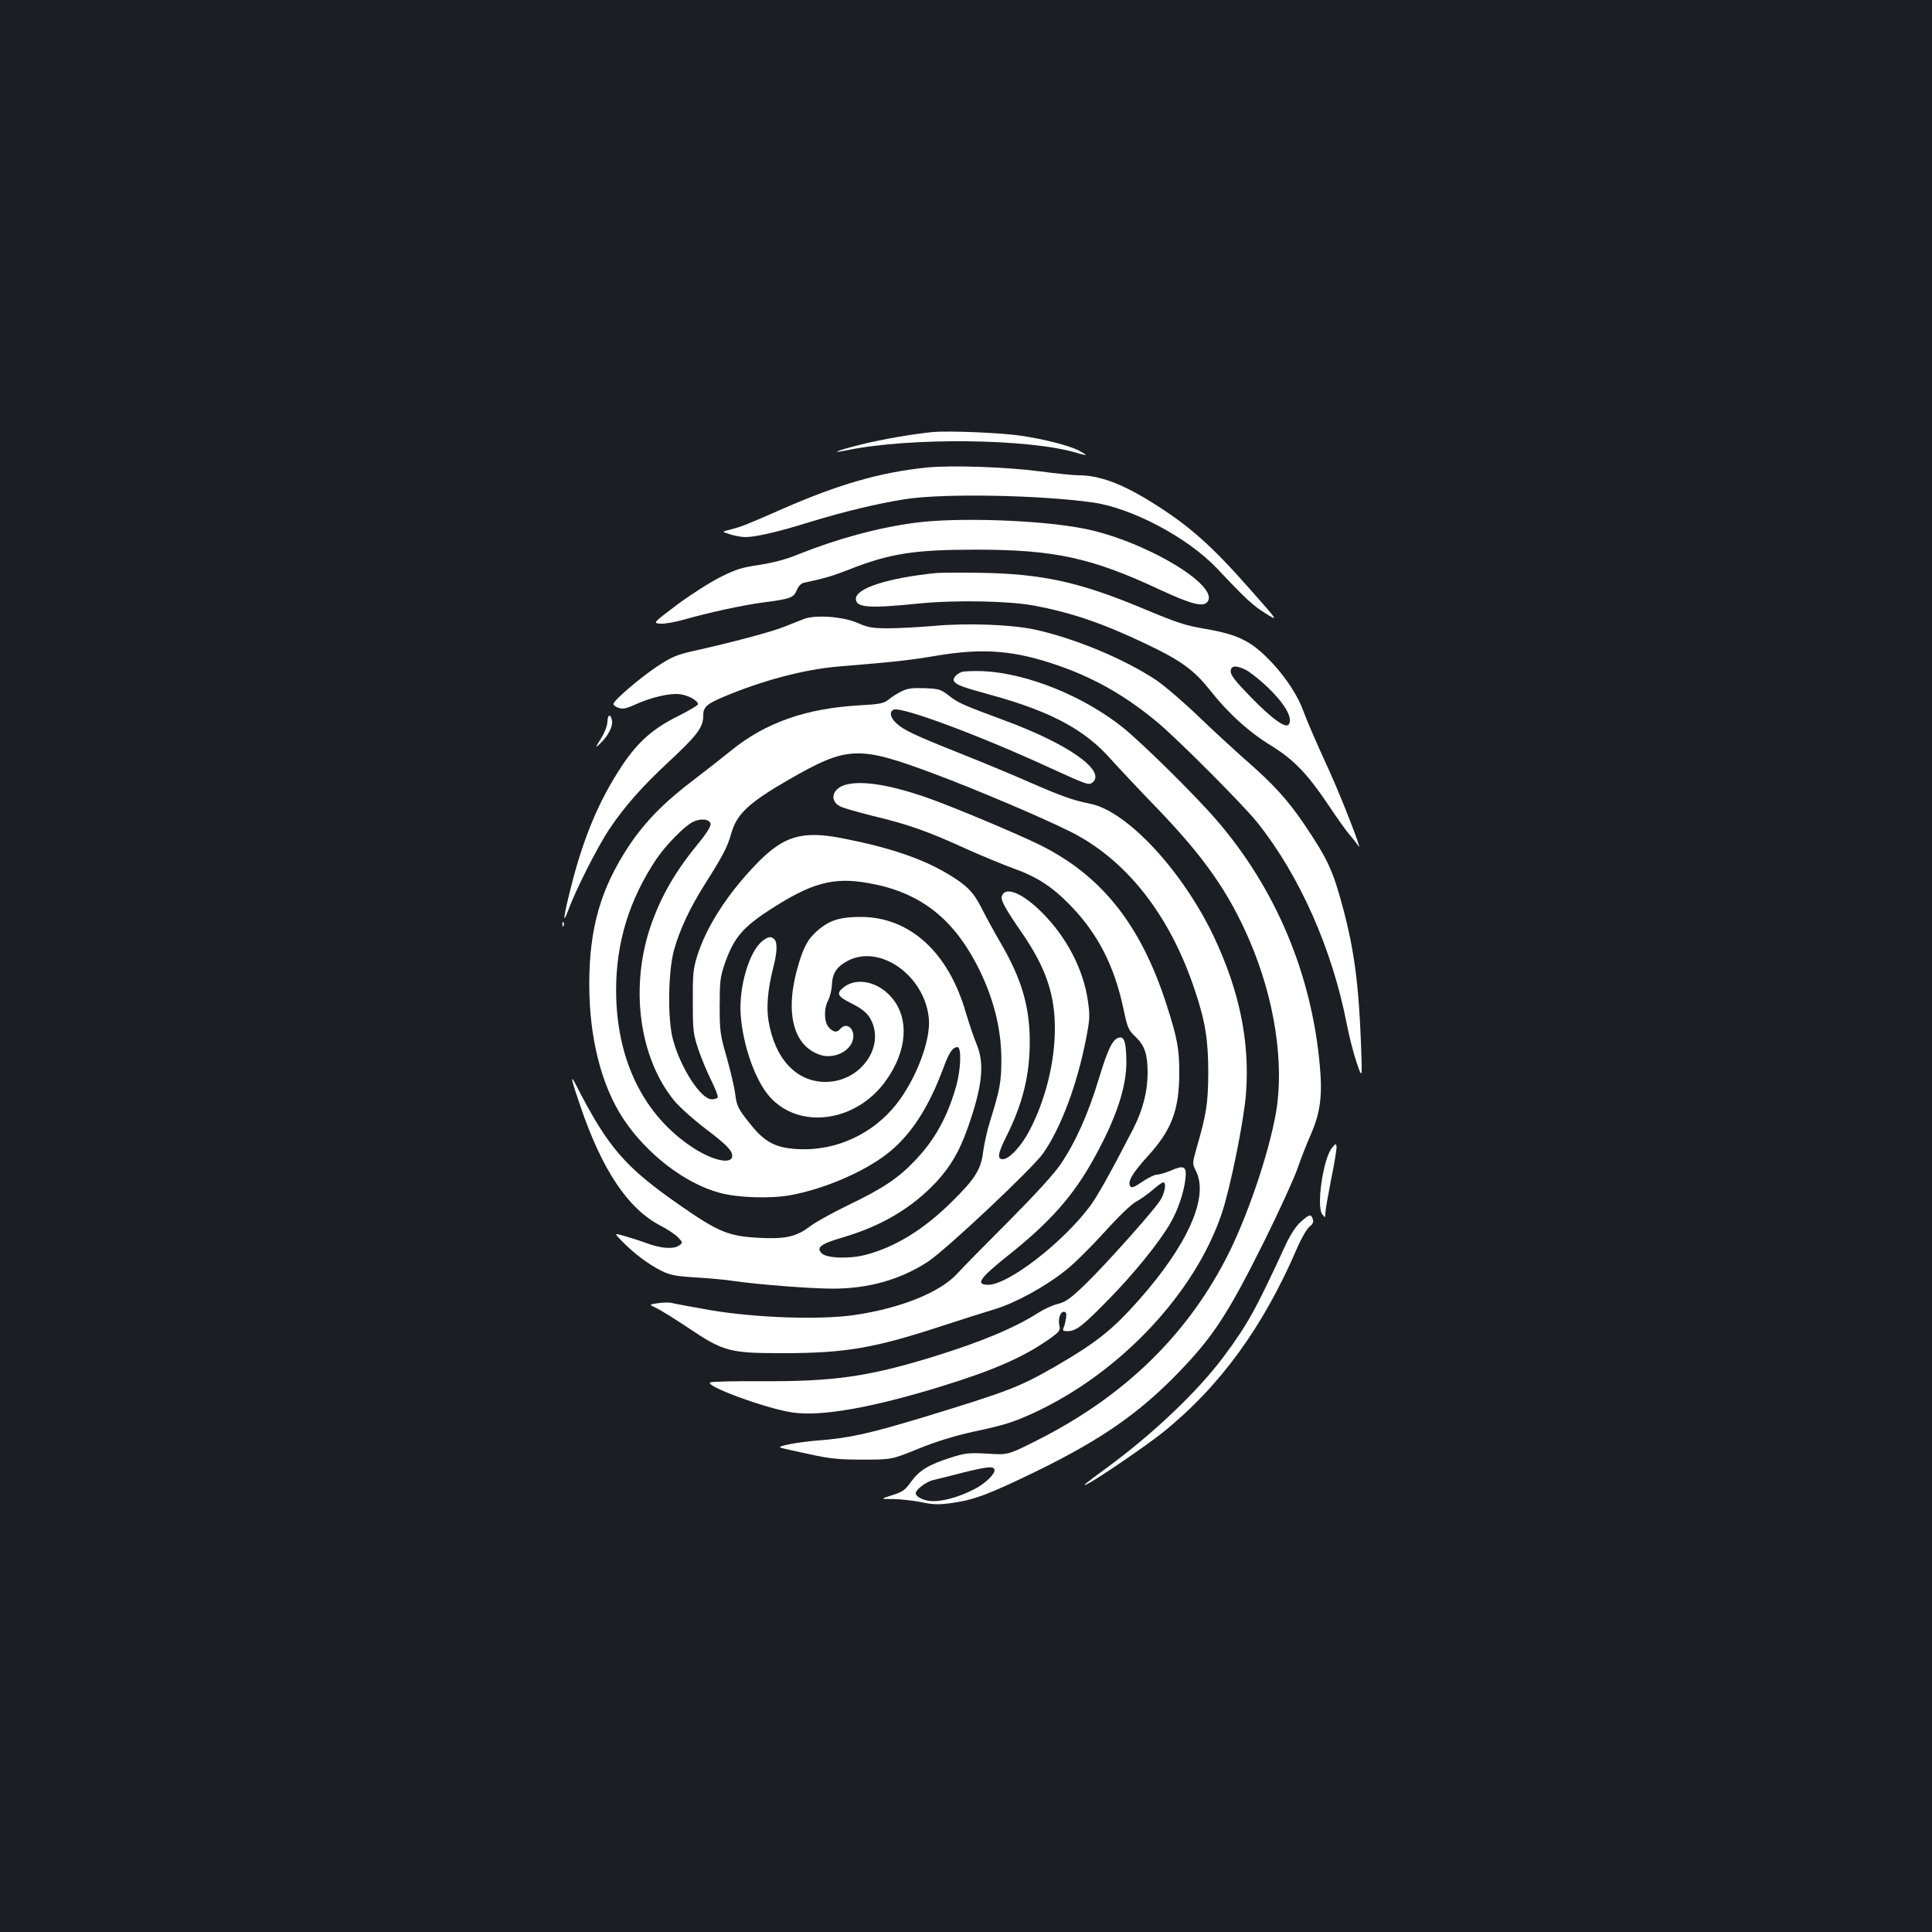 <?xml version="1.0" standalone="no"?>
<!DOCTYPE svg PUBLIC "-//W3C//DTD SVG 20010904//EN"
 "http://www.w3.org/TR/2001/REC-SVG-20010904/DTD/svg10.dtd">
<svg version="1.0" xmlns="http://www.w3.org/2000/svg"
 width="1000pt" height="1000pt" viewBox="0 0 1000 1000"
 preserveAspectRatio="xMidYMid meet">
<rect width="100%" height="100%" fill="#1b1f23"/>
<g transform="translate(0,1000) scale(0.1,-0.1)"
fill="#ffffff" stroke="none">
<path d="M4830 7764 c-102 -10 -263 -37 -378 -66 -120 -30 -163 -48 -66 -28
327 67 942 60 1187 -14 26 -8 47 -12 47 -10 0 2 -17 12 -38 23 -50 25 -176 58
-300 76 -98 15 -369 26 -452 19z"/>
<path d="M4795 7580 c-239 -25 -452 -86 -740 -212 -196 -86 -214 -93 -275
-109 -45 -11 -45 -11 0 -25 25 -8 60 -14 78 -14 52 0 174 28 327 76 183 56
360 99 505 121 199 30 692 21 968 -18 202 -29 491 -182 642 -342 148 -157 187
-193 252 -233 65 -40 65 -40 -72 115 -212 241 -324 340 -523 464 -154 95 -268
137 -375 137 -26 0 -114 9 -197 20 -175 23 -461 33 -590 20z"/>
<path d="M4735 7294 c-189 -25 -400 -82 -605 -164 -63 -26 -130 -43 -200 -54
-90 -13 -120 -22 -205 -65 -55 -28 -155 -92 -223 -143 -123 -93 -123 -93 -84
-96 21 -2 76 8 123 21 121 35 300 74 404 88 147 19 163 25 179 64 9 22 23 36
38 39 105 22 145 34 230 67 212 84 340 104 658 104 409 0 601 -42 955 -208
160 -74 221 -90 244 -63 70 84 -331 321 -644 381 -226 44 -655 58 -870 29z"/>
<path d="M4845 7034 c-253 -26 -415 -79 -415 -134 0 -45 67 -50 324 -24 189
19 464 14 595 -10 195 -36 358 -92 579 -197 182 -86 251 -136 333 -239 95
-121 204 -220 321 -291 117 -73 185 -144 296 -309 42 -63 90 -131 107 -150 16
-19 38 -46 47 -60 22 -33 -86 246 -152 391 -71 155 -114 255 -134 309 -26 74
-87 168 -155 242 -108 117 -177 153 -353 183 -109 19 -139 29 -338 112 -313
130 -509 173 -820 178 -107 2 -213 1 -235 -1z m1601 -500 c18 -9 63 -43 99
-76 100 -92 149 -172 126 -207 -15 -24 -86 27 -198 142 -76 78 -103 112 -103
131 0 31 25 34 76 10z"/>
<path d="M4160 6796 c-19 -8 -63 -25 -98 -39 -62 -26 -281 -84 -475 -127 -84
-19 -110 -30 -185 -79 -90 -60 -227 -177 -227 -195 0 -6 12 -15 27 -20 21 -7
39 -4 85 17 84 38 179 60 231 54 43 -5 95 -33 95 -52 0 -6 -47 -33 -104 -62
-130 -64 -209 -135 -290 -257 -119 -180 -199 -371 -263 -625 -39 -154 -46
-206 -16 -126 37 104 153 333 215 425 77 115 167 217 300 341 156 145 185 184
185 246 0 43 17 59 105 96 201 85 417 142 593 157 293 24 374 33 509 56 243
41 405 28 634 -52 189 -66 352 -160 514 -296 112 -95 446 -430 515 -518 218
-274 386 -654 461 -1041 12 -63 35 -152 51 -199 29 -85 29 -85 23 85 -12 319
-35 497 -95 720 -51 190 -78 249 -201 431 -85 125 -158 205 -300 329 -60 53
-172 156 -248 229 -76 73 -174 157 -217 186 -164 109 -418 215 -626 261 -124
27 -355 35 -528 19 -73 -6 -177 -12 -231 -12 -84 0 -106 4 -161 28 -76 33
-218 43 -278 20z"/>
<path d="M4975 6521 c-28 -12 -45 -34 -37 -47 12 -19 45 -31 180 -68 316 -86
496 -181 632 -336 36 -40 139 -150 230 -244 252 -261 379 -442 488 -695 129
-300 180 -633 137 -887 -38 -219 -154 -558 -262 -764 -211 -404 -535 -714
-977 -936 -149 -75 -149 -75 -255 -68 -97 5 -113 4 -191 -21 -113 -36 -161
-65 -204 -124 -31 -44 -44 -53 -98 -70 -63 -20 -63 -20 7 -20 39 -1 103 -8
143 -16 61 -13 89 -14 155 -5 119 16 197 46 448 168 332 163 526 298 729 508
180 186 257 305 442 676 76 153 153 322 172 375 19 54 50 135 70 179 50 114
62 204 47 362 -43 473 -229 914 -534 1267 -110 128 -381 395 -482 477 -205
165 -498 283 -725 294 -52 2 -104 0 -115 -5z m172 -4127 c7 -21 -49 -75 -106
-103 -74 -38 -154 -61 -211 -61 -44 0 -90 21 -90 41 0 19 53 59 89 68 20 4 90
22 156 39 126 31 156 34 162 16z"/>
<path d="M4665 6421 c-22 -11 -52 -30 -67 -43 -24 -19 -45 -23 -152 -29 -276
-16 -485 -90 -662 -234 -43 -35 -131 -104 -194 -152 -153 -116 -251 -216 -334
-340 -147 -222 -206 -427 -206 -718 0 -277 63 -525 177 -697 121 -182 319
-334 498 -382 95 -26 264 -31 368 -12 171 32 369 116 491 208 126 95 222 241
301 456 28 75 46 102 71 102 21 0 18 -111 -6 -199 -45 -160 -110 -279 -213
-387 -88 -93 -168 -146 -349 -233 -79 -38 -167 -87 -196 -109 -71 -54 -128
-66 -263 -59 -158 8 -212 31 -409 168 -286 199 -372 298 -539 624 -32 63 -25
28 25 -116 111 -325 244 -524 409 -611 39 -20 81 -48 95 -63 24 -26 25 -27 6
-41 -29 -21 -92 -17 -171 12 -38 14 -92 31 -118 38 -49 14 -49 14 -5 -31 60
-61 133 -116 198 -149 47 -24 73 -29 180 -36 69 -4 157 -12 195 -18 129 -19
404 -40 516 -40 185 0 350 47 491 139 94 61 542 483 597 561 92 131 176 356
222 591 20 103 21 122 10 198 -23 163 -110 330 -236 456 -101 102 -190 139
-209 88 -8 -20 12 -59 106 -195 121 -177 168 -315 168 -491 0 -174 -48 -369
-131 -528 -43 -82 -105 -149 -139 -149 -30 0 -25 30 19 118 84 168 121 316
121 489 0 183 -42 326 -151 513 -34 58 -78 139 -99 181 -43 84 -77 118 -178
178 -130 77 -297 134 -536 181 -215 43 -311 14 -453 -134 -150 -156 -257 -323
-305 -476 -20 -66 -23 -95 -22 -235 0 -148 2 -166 28 -245 16 -47 46 -120 68
-163 21 -43 36 -82 33 -87 -4 -6 -17 -10 -31 -10 -56 0 -161 161 -201 310 -28
103 -25 349 5 460 30 108 82 220 162 346 90 142 116 191 135 260 28 100 89
158 295 277 308 177 362 179 760 30 201 -75 549 -222 695 -295 292 -144 518
-430 648 -819 56 -165 71 -262 71 -434 -1 -156 -10 -213 -59 -382 -24 -85 -24
-85 -5 -124 69 -134 -43 -384 -298 -671 -135 -152 -220 -219 -427 -339 -190
-109 -242 -129 -680 -263 -285 -86 -385 -109 -552 -122 -103 -8 -215 -29 -193
-37 8 -3 74 -18 145 -33 110 -24 153 -29 280 -29 150 0 150 0 290 57 94 38
186 66 281 87 164 35 211 50 319 100 445 207 831 619 969 1031 45 134 113 473
125 616 21 272 -33 535 -168 820 -163 340 -449 647 -639 684 -88 18 -144 37
-322 115 -91 40 -253 107 -359 149 -226 90 -286 118 -323 154 -31 29 -36 59
-12 69 42 16 440 -132 799 -297 199 -91 211 -96 230 -80 72 60 -126 199 -450
319 -223 83 -243 91 -293 130 -44 34 -52 36 -127 39 -64 2 -88 -1 -120 -17z
m-987 -686 c1 -12 -21 -49 -59 -95 -120 -145 -195 -274 -248 -424 -112 -318
-65 -686 117 -911 26 -32 97 -96 157 -142 115 -87 144 -117 145 -145 0 -47
-98 -27 -204 42 -256 168 -397 457 -397 815 0 246 67 465 206 675 49 73 144
171 190 195 41 21 89 16 93 -10z m818 -306 c257 -45 429 -174 557 -417 86
-164 130 -330 130 -497 0 -113 -7 -154 -59 -320 -14 -43 -29 -113 -35 -154
-11 -94 -41 -142 -165 -264 -143 -141 -292 -233 -444 -272 -83 -22 -202 -18
-227 8 -30 30 -5 49 112 83 199 59 356 152 482 287 73 79 120 159 163 282 75
213 87 329 45 430 -14 33 -39 107 -56 164 -90 313 -291 495 -544 495 -98 0
-151 -14 -207 -57 -58 -45 -84 -86 -113 -182 -76 -247 -33 -428 110 -475 70
-23 156 17 170 80 12 54 -33 93 -65 55 -17 -21 -36 -19 -60 7 -25 27 -27 96
-3 141 9 18 18 54 19 81 3 60 26 94 84 124 169 86 400 -82 418 -304 9 -112
-69 -314 -169 -440 -122 -154 -311 -241 -504 -232 -118 5 -176 35 -250 128
-66 82 -72 95 -80 161 -4 30 -23 113 -43 184 -35 121 -37 139 -37 270 0 121 3
149 24 210 46 136 91 191 228 281 222 145 335 176 519 143z"/>
<path d="M3946 5129 c-69 -54 -123 -240 -112 -384 12 -160 77 -341 151 -423
154 -171 447 -130 600 84 111 154 123 323 30 431 -69 81 -177 105 -244 56 -45
-34 -39 -49 37 -87 50 -25 76 -46 93 -72 88 -143 -43 -334 -228 -334 -151 0
-262 119 -295 315 -12 72 -4 162 22 267 23 87 25 139 8 156 -17 17 -32 15 -62
-9z"/>
<path d="M3144 6265 c0 -20 -14 -56 -33 -87 -31 -50 -32 -52 -6 -28 40 38 67
87 63 117 -5 39 -23 38 -24 -2z"/>
<path d="M4377 5938 c-70 -19 -86 -83 -28 -112 15 -8 92 -30 172 -50 179 -43
279 -78 472 -166 84 -38 196 -84 250 -104 122 -43 201 -94 293 -188 145 -148
231 -314 279 -540 21 -99 25 -109 63 -145 47 -45 62 -90 62 -186 0 -97 -25
-192 -74 -289 -118 -228 -187 -353 -227 -405 -142 -188 -421 -403 -524 -403
-68 0 -45 34 102 151 220 175 339 310 447 506 112 203 166 363 166 494 0 91
-9 129 -30 129 -37 0 -62 -48 -112 -212 -55 -183 -121 -330 -199 -445 -34 -50
-131 -156 -268 -294 -119 -119 -239 -241 -266 -271 -89 -97 -292 -179 -529
-214 -179 -27 -517 -15 -751 25 -99 17 -188 34 -198 37 -10 3 -41 3 -69 -1
-50 -7 -50 -7 -12 -25 22 -10 96 -56 165 -102 184 -124 216 -132 489 -132 327
0 477 26 835 144 99 32 218 70 265 84 106 32 263 118 366 201 44 34 134 124
202 199 72 80 139 144 162 156 21 11 59 38 85 60 25 22 50 40 56 40 18 0 8
-58 -17 -95 -42 -63 -285 -334 -385 -431 -78 -75 -103 -93 -143 -103 -27 -6
-72 -27 -102 -46 -123 -79 -299 -152 -549 -229 -333 -102 -513 -127 -880 -125
-137 1 -258 -2 -268 -6 -38 -16 291 -137 425 -156 149 -22 413 25 773 136 269
83 421 150 553 242 54 38 61 47 56 69 -9 34 3 74 22 74 12 0 15 -8 12 -32 -3
-18 -8 -41 -13 -50 -6 -15 -2 -18 19 -18 46 0 77 24 216 166 131 134 259 292
316 390 38 64 71 158 79 227 9 70 -4 79 -75 48 -27 -11 -59 -21 -72 -21 -12 0
-47 -17 -76 -37 -41 -28 -56 -34 -62 -23 -15 24 11 67 90 155 124 135 163 238
164 430 0 126 -10 181 -66 355 -135 419 -342 677 -673 835 -126 60 -398 174
-530 223 -209 77 -371 105 -458 80z"/>
<path d="M2911 5214 c0 -11 3 -14 6 -6 3 7 2 16 -1 19 -3 4 -6 -2 -5 -13z"/>
<path d="M6893 4057 c-45 -58 -80 -302 -49 -342 15 -20 15 -19 16 6 0 14 14
93 30 175 17 82 29 158 28 169 -3 18 -5 17 -25 -8z"/>
<path d="M6732 3675 c-24 -21 -52 -64 -77 -117 -154 -334 -197 -413 -320 -578
-136 -183 -368 -403 -610 -580 -112 -82 -131 -98 -95 -80 54 27 310 202 389
266 297 239 522 550 696 957 21 48 49 96 62 107 18 14 23 25 18 40 -9 28 -19
25 -63 -15z"/>
</g>
</svg>
